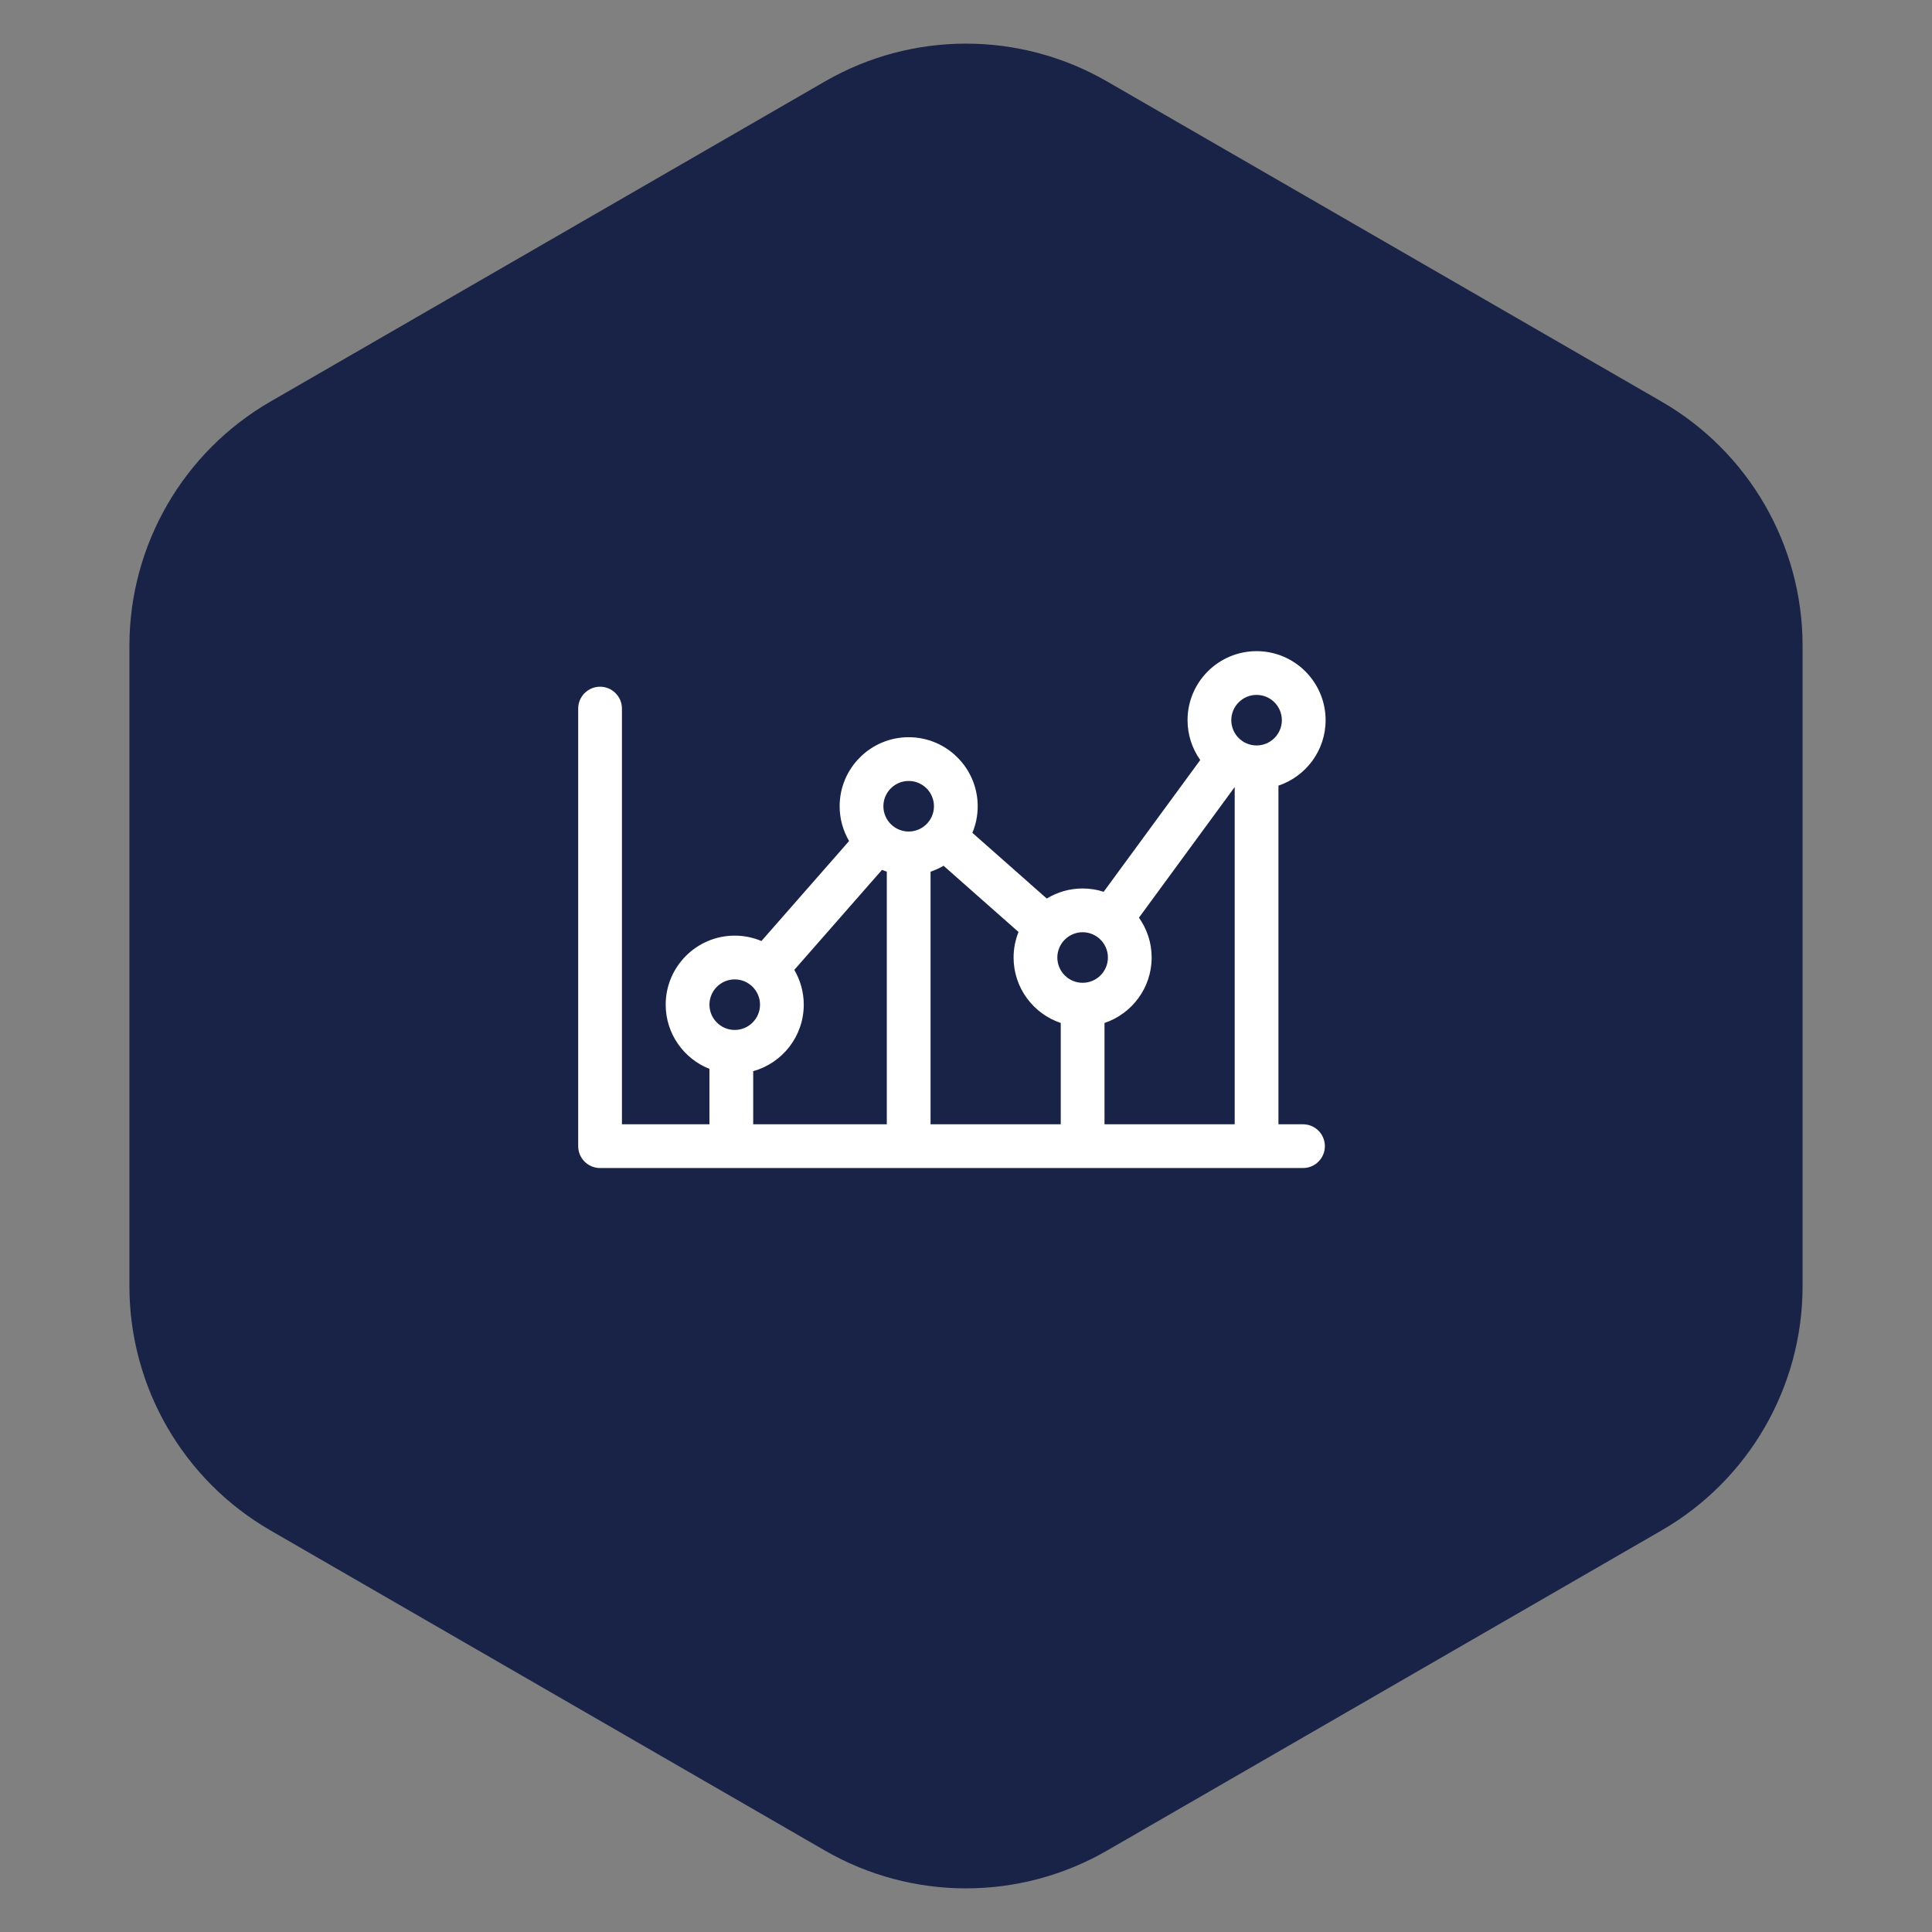 <svg width="137" height="137" viewBox="0 0 137 137" fill="none" xmlns="http://www.w3.org/2000/svg">
<rect x="0" y="0" width="137" height="137" fill="#808080" stroke="none"/>
<path d="M58.5 5.774C64.688 2.201 72.312 2.201 78.5 5.774L117.823 28.477C124.011 32.049 127.823 38.652 127.823 45.797V91.203C127.823 98.348 124.011 104.951 117.823 108.524L78.5 131.227C72.312 134.799 64.688 134.799 58.5 131.227L19.177 108.523C12.989 104.951 9.177 98.348 9.177 91.203V45.797C9.177 38.652 12.989 32.049 19.177 28.477L58.5 5.774Z" fill="#192347"/>
<path d="M92.397 79.724H90.656V55.71C92.597 55.06 94 53.226 94 51.069C94 48.37 91.804 46.174 89.105 46.174C86.406 46.174 84.21 48.37 84.21 51.069C84.21 52.12 84.544 53.095 85.111 53.894L78.263 63.237C77.792 63.086 77.291 63.003 76.77 63.003C75.84 63.003 74.969 63.264 74.227 63.717L68.952 59.057C69.195 58.476 69.33 57.839 69.33 57.171C69.33 54.472 67.134 52.276 64.435 52.276C61.736 52.276 59.54 54.472 59.54 57.171C59.54 58.07 59.785 58.913 60.21 59.638L53.994 66.729C53.411 66.483 52.771 66.347 52.1 66.347C49.401 66.347 47.205 68.543 47.205 71.242C47.205 73.309 48.493 75.079 50.308 75.796V79.724H44.102V50.248C44.102 49.391 43.408 48.696 42.551 48.696C41.694 48.696 41 49.391 41 50.248V81.275C41 82.132 41.694 82.826 42.551 82.826H92.397C93.254 82.826 93.948 82.132 93.948 81.275C93.948 80.418 93.254 79.724 92.397 79.724ZM65.986 61.813C66.31 61.704 66.619 61.563 66.909 61.392L72.224 66.087C72 66.648 71.875 67.259 71.875 67.898C71.875 70.055 73.278 71.89 75.219 72.54V79.724H65.986V61.813ZM78.321 72.54C80.262 71.889 81.665 70.055 81.665 67.898C81.665 66.846 81.331 65.872 80.764 65.073L87.554 55.809V79.724H78.321V72.54ZM89.105 49.276C90.093 49.276 90.898 50.08 90.898 51.069C90.898 52.057 90.093 52.861 89.105 52.861C88.117 52.861 87.312 52.057 87.312 51.069C87.312 50.08 88.117 49.276 89.105 49.276ZM76.77 66.106C77.758 66.106 78.563 66.91 78.563 67.898C78.563 68.887 77.759 69.691 76.77 69.691C75.781 69.691 74.977 68.887 74.977 67.898C74.977 66.91 75.782 66.106 76.77 66.106ZM64.435 55.379C65.424 55.379 66.228 56.183 66.228 57.171C66.228 58.16 65.424 58.964 64.435 58.964C63.447 58.964 62.642 58.16 62.642 57.171C62.642 56.183 63.447 55.379 64.435 55.379ZM52.1 69.45C53.089 69.45 53.893 70.254 53.893 71.242C53.893 72.231 53.089 73.035 52.1 73.035C51.112 73.035 50.308 72.231 50.308 71.242C50.308 70.254 51.112 69.45 52.1 69.45ZM53.41 75.958C55.475 75.384 56.995 73.488 56.995 71.242C56.995 70.343 56.75 69.5 56.325 68.775L62.541 61.685C62.653 61.732 62.768 61.774 62.884 61.813V79.724H53.41V75.958Z" fill="white"/>
</svg>
